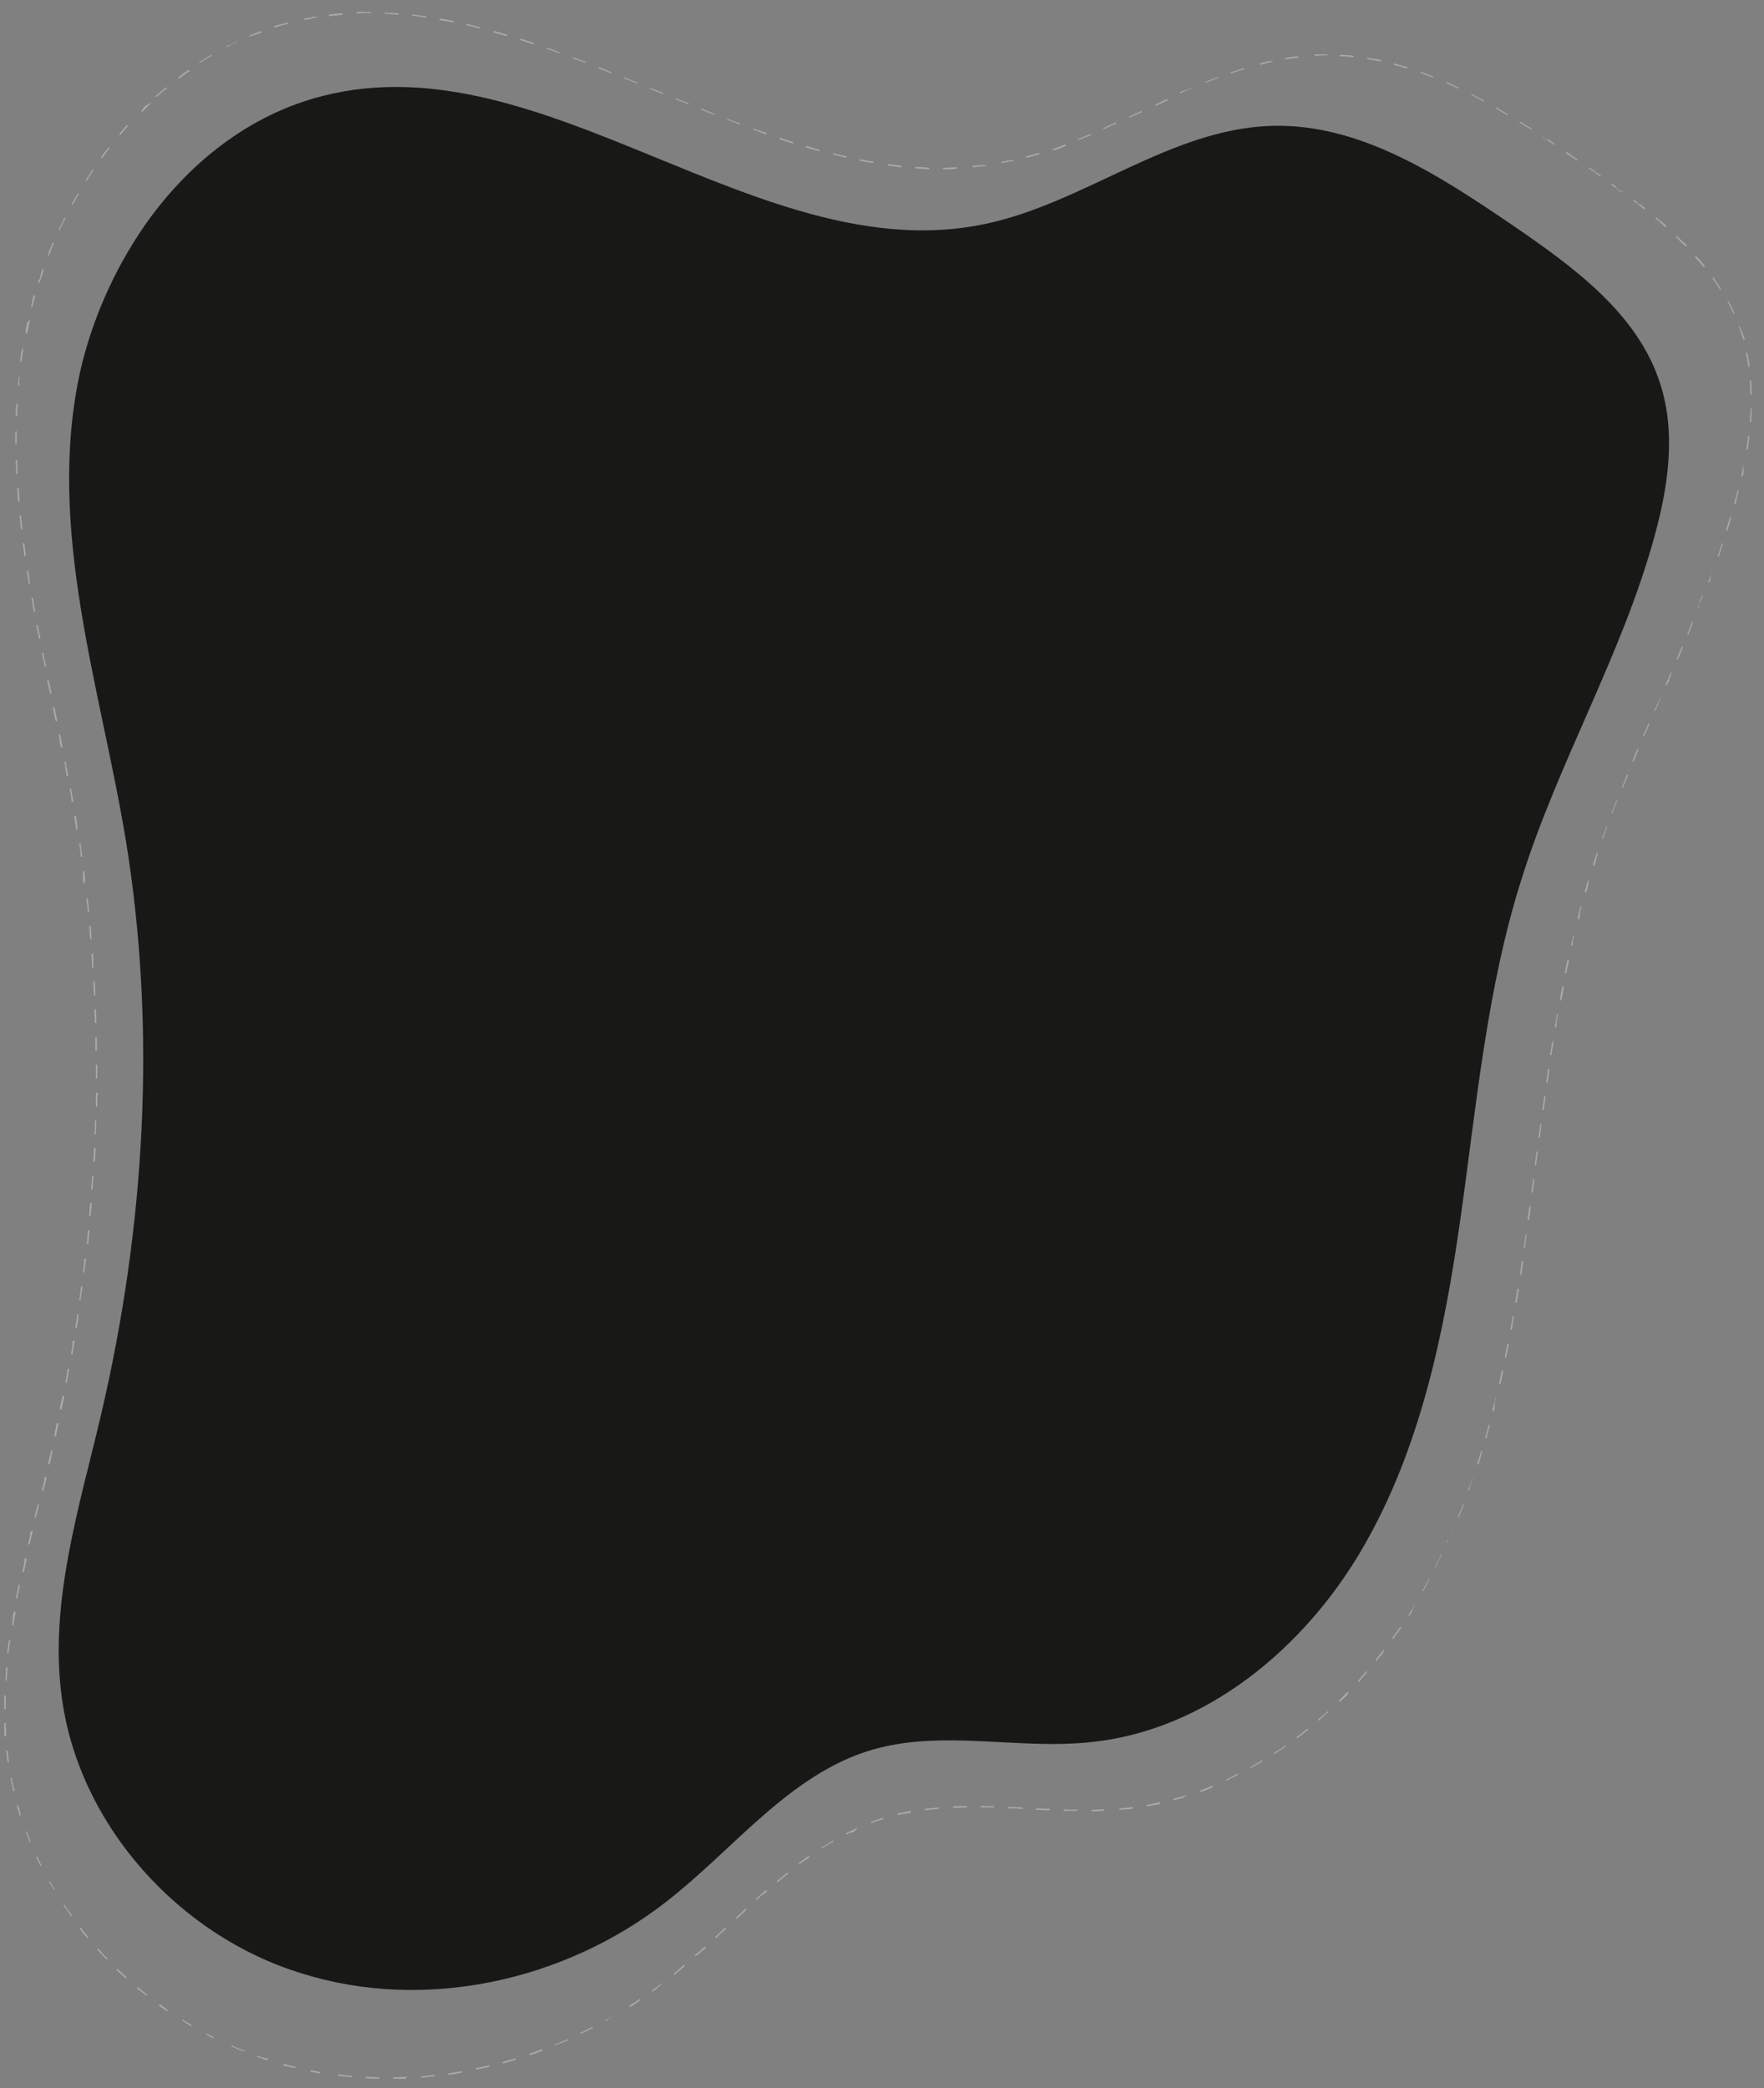 <svg xmlns="http://www.w3.org/2000/svg" viewBox="0 0 370 438" xml:space="preserve">
  <rect x="0" y="0" width="370" height="438" fill="#808080" stroke="none"/>
  <path d="M30.2 47.5c9.1-13.1 22-23.5 37.6-27.4C114.2 8.3 159.6 56.8 206.5 47c20.8-4.3 38.8-19.9 60.1-20.6 18.6-.6 35.3 10.4 50.6 20.8 12.7 8.7 26.3 18.5 31 33.2 3.4 10.4 1.7 21.7-1.2 32.2-6.8 24.8-20.2 47.3-27.9 71.9-7.3 23.1-9.4 47.4-12.8 71.3s-8.4 48.2-20.6 69.1c-12.2 20.9-32.9 38.1-57 40.5-15.3 1.6-31.1-2.7-45.8 1.6-17.3 5.1-28.9 20.8-43.2 31.9-21.3 16.6-50.6 23.1-76.4 15-25.6-7.8-46.6-30.9-50.3-57.6-2.8-20 3.6-40 8.2-59.6 9.2-39.3 11.7-80.5 5.2-120.4-5.3-32.2-16.8-65.5-9.6-98.3 2.4-10.6 7-21.2 13.4-30.5z" fill="#181816"/>
  <path d="M77.6 2.5c-.1 0-.1 0 0 0-.1 0-.1 0 0 0-.1 0-.1 0 0 0h-2.8v.3c1 0 1.9-.1 2.9-.1v-.2h-.1zm-5.8.3c-.8 0-1.5.1-2.3.2h-.1c-.1 0-.3 0-.4.1v.3c1-.1 1.9-.2 2.9-.3l-.1-.3zm-5.8.7c-.3 0-.6.1-.9.2H64.8c-.3.1-.7.1-1 .2l.1.3c.9-.2 1.9-.4 2.8-.6l-.7-.1zm-5.7 1.2c-.9.3-1.9.5-2.8.8l.1.3c.9-.3 1.9-.6 2.8-.8l-.1-.3zm-5.5 1.8c-.1 0-.1 0 0 0-.1 0-.1 0 0 0-.1 0-.1 0 0 0-.9.3-1.7.6-2.5 1h-.1l.1.2c.7-.2 1.7-.6 2.6-.9l-.1-.3zm-5.4 2.3c-.4.2-.8.4-1.1.6-.1 0-.2.1-.3.1-.1 0-.2.1-.3.1-.1 0-.2.1-.3.1l.1.2c.9-.5 1.7-.9 2.6-1.3l-.7.2zm-5.1 2.7c-.8.5-1.7 1-2.5 1.5l.1.2c.8-.5 1.6-1 2.5-1.5l-.1-.2zm-4.9 3.2c-.5.4-1.1.8-1.6 1.2l-.1.1-.3.3.2.2c.8-.6 1.5-1.2 2.3-1.7l-.5-.1zm-4.6 3.6c-.7.6-1.5 1.3-2.2 1.9l.2.2c.7-.7 1.5-1.3 2.2-1.9l-.2-.2zm-4.3 3.9c-.1 0-.1.1 0 0l-.1.1-.2.2c-.1.1-.2.2-.2.3-.1.1-.2.2-.2.3l-.2.2.2.2c.7-.7 1.4-1.4 2-2.1l-1.3.8zm-4 4.2c-.1.1-.1.1 0 0-.1.1-.1.1 0 0-.1.1-.1.1 0 0-.1.1-.1.1 0 0l-.1.1s0 .1-.1.1l-.1.1c-.4.5-.8.9-1.2 1.4l.2.2c.6-.7 1.3-1.5 1.9-2.2l-.6.3zm-3.7 4.5c-.2.2-.3.4-.5.6-.4.5-.7 1-1.1 1.5l.2.2c.6-.8 1.1-1.6 1.7-2.3h-.3zm-3.4 4.7c-.5.7-1 1.5-1.5 2.3l.2.1c.5-.8 1-1.6 1.6-2.4h-.3zm-3.1 5-.9 1.5c-.1.3-.3.5-.4.8l.2.1c.5-.8.9-1.7 1.4-2.5l-.3.1zm-2.8 5.1c-.2.4-.4.9-.6 1.3l-.6 1.2.2.1c.4-.9.8-1.8 1.3-2.6h-.3zM11 51c-.1.2-.2.4-.2.5-.3.7-.6 1.4-.8 2.1l.2.1c.4-.9.7-1.8 1.1-2.7H11zm-2.1 5.4-.3.9v.2c-.1.2-.2.5-.2.7v.1c-.3.6-.4.7-.4.9l.3.1c.3-.9.6-1.8.9-2.8l-.3-.1zm-1.8 5.5c0 .1 0 .1-.1.2v.1c-.1.4-.2.8-.3 1.1v.2c-.1.3-.1.5-.2.8l.3.1c.1-.5.3-1.4.6-2.4l-.3-.1zm-1.4 5.7-.3 1.5v.8h.3c.2-1 .4-1.9.6-2.8l-.6.5zm-1.1 5.7c0 .1 0 .3-.1.4-.1.5-.2 1-.2 1.5 0 .2-.1.5-.1.7h.3c.1-1 .3-1.9.4-2.9l-.3.3zm-.7 5.8v.2c0 .4-.1.8-.1 1.2v.4h.3c-.1.1-.1-.8 0-1.8h-.2zm-.5 5.8c0 .5-.1 1.1-.1 1.6v.8h.3c0-1 .1-1.9.1-2.9l-.3.5zm-.2 5.8v2.5h.3v-2.9l-.3.4zm.4 5.8h-.3c0 1 .1 1.9.1 2.9h.3c0-.9-.1-1.9-.1-2.9zm.3 5.8h-.3c0 .2 0 .5.1.7v1.2c0 .3.1.6.1 1h.3c0-.9-.1-1.9-.2-2.9zm.5 5.8h-.3c0 .3.1.6.1.9V109.3c.1.6.1 1.1.2 1.7h.3c-.1-.9-.2-1.9-.3-2.9zm.7 5.8h-.3v.4c.1.4.1.8.2 1.2v.2c0 .3.1.7.1 1h.3c0-.9-.2-1.8-.3-2.8zm.8 5.8h-.3c0 .2.1.4.1.5v.1c.1.4.1.8.2 1.2 0 .3.1.6.1.9h.3c-.1-.8-.2-1.8-.4-2.7zm1 5.7h-.3c.2 1 .3 1.9.5 2.9h.3c-.2-1-.3-1.9-.5-2.9zm1 5.7h-.3c.2 1 .4 1.9.6 2.9l.3-.1c-.2-.9-.4-1.8-.6-2.8zm1.2 5.8-.3.1c0 .1.1.3.1.4v.1c.2.8.3 1.5.5 2.3l.3-.1c-.3-.9-.5-1.9-.6-2.8zm1.1 5.7-.3.1c.1.3.1.6.2.9.1.6.3 1.3.4 1.9l.3-.1-.6-2.8zm1.2 5.7-.3.1c.1.7.3 1.4.4 2.1.1.3.1.5.2.8l.3-.1-.6-2.9zm1.2 5.7-.3.1c.1.3.1.5.2.8v.7l.3 1.2.3-.1c-.1-.8-.3-1.8-.5-2.7zm1.2 5.7-.3.1c.1.3.1.5.2.8v.7c.1.3.1.6.2.9V162.5c0 .1 0 .2.1.3l.3-.1c-.2-1.1-.4-2.1-.5-3zm1.1 5.7h-.3c.2.8.3 1.6.4 2.4v.1c0 .1 0 .2.1.3h.3c-.2-.9-.3-1.9-.5-2.8zm1 5.7h-.3v.4c.1.4.1.7.2 1.1v.2c.1.4.1.8.2 1.2h.3c-.1-1-.2-1.9-.4-2.9zm1 5.8h-.3c.1.6.2 1.2.3 1.9v.5c0 .1 0 .3.1.4h.3c-.2-.9-.3-1.9-.4-2.8zm.8 5.8h-.3V184.3c0 .3.1.6.1.9h.3c.1-.6 0-1.6-.1-2.5zm.7 5.7h-.3l.3 2.4v.5h.3c-.1-.9-.2-1.9-.3-2.9zm.6 5.8h-.3c0 .4.1.8.1 1.2V195.7c0 .3.1.6.1.9v.4h.3c0-.8-.1-1.8-.2-2.8zm.5 5.8h-.3V200.9c.1.7.1 1.4.1 2.1h.3c0-1 0-2-.1-3zm.4 5.9h-.3V206.7c0 .7.1 1.4.1 2.1h.3c0-1-.1-2-.1-2.9zm.2 5.8h-.3v.4c0 .8.1 1.7.1 2.5h.3c0-1 0-1.9-.1-2.9zm.2 5.8H20V220.4h.3c.1-.9 0-1.9 0-2.9zm.1 5.8h-.3v2.9h.3v-2.9zm-.3 5.9v2.9h.3c0-1 0-1.9.1-2.9h-.4zm-.2 5.8V236.6c0 .4 0 .8-.1 1.3h.3c0-1 .1-1.9.1-2.9h-.3zm-.2 5.8v.5c0 .6-.1 1.3-.1 1.9v.5h.3c.1-1 .1-1.9.2-2.9h-.4zm-.4 5.8v.6c-.1.8-.1 1.5-.2 2.3h.3c.1-1 .1-1.9.2-2.9h-.3zm-.4 5.8c0 .3 0 .5-.1.8v.7c0 .4-.1.8-.1 1.2h.3c.1-1 .2-1.9.3-2.9l-.4.2zm-.5 5.8v.5c0 .3-.1.6-.1.9v.5c0 .2 0 .4-.1.6v.2h.3c.1-1 .2-1.9.3-2.9l-.4.2zm-.7 5.8v.3c-.1.9-.2 1.7-.3 2.6h.3c.1-1 .2-1.9.4-2.9h-.4zm-.7 5.8s0 .1 0 0c0 .1 0 .1 0 0-.1.6-.1 1-.2 1.5v.2c-.1.4-.1.8-.2 1.2h.3c.1-1 .3-1.9.4-2.9H17zm-.8 5.8c-.1 1-.3 1.9-.4 2.9h.3c.2-1 .3-1.9.4-2.9h-.3zm-1 5.7V282.2l-.3 1.8h.3c.2-1 .3-1.9.5-2.9l-.5.2zm-1 5.8-.3 1.8v.2c-.1.3-.1.6-.2.9h.3c.2-1 .4-1.9.5-2.9h-.3zm-1.1 5.7c-.2.8-.3 1.5-.5 2.3v.5l.3.1c.2-1 .4-1.9.6-2.9h-.4zm-1.2 5.7c-.1.3-.1.5-.2.8V299.6c0 .1 0 .2-.1.2 0 .2-.1.4-.1.6v.4c0 .1-.1.3-.1.4l.3.1c.2-.9.4-1.9.6-2.8h-.4zm-1.2 5.7v.2c0 .1-.1.3-.1.4-.2.8-.4 1.5-.5 2.3l.3.1c.2-.8.4-1.5.5-2.3l.1-.6-.3-.1zm-1.4 5.6V310.6c-.2.7-.3 1.3-.5 2l.3.1c.2-.9.5-1.9.7-2.8l-.5-.1zm-1.4 5.7c-.2.8-.4 1.6-.6 2.5v.1c0 .1 0 .2-.1.2l.3.1.7-2.8-.3-.1zm-1.4 5.6c-.1.2-.1.5-.2.7V322.1c-.1.6-.3 1.2-.4 1.8l.3.1c.2-.9.4-1.9.7-2.8l-.4-.1zm-1.3 5.7c0 .1 0 .2-.1.3v.6c-.1.7-.3 1.3-.4 2l.3.1c.2-.9.4-1.9.6-2.8l-.4-.2zm-1.3 5.7c-.2.8-.3 1.5-.5 2.3v.1c0 .1 0 .3-.1.4h.3c.2-1 .4-1.9.6-2.9l-.3.1zm-1.1 5.7c0 .3-.1.5-.1.8v.4c0 .1 0 .3-.1.4v.6c0 .2-.1.4-.1.5h.3c.2-1 .3-1.9.5-2.9l-.5.2zm-.9 5.8c0 .1 0 .3-.1.4v.1c-.1.7-.2 1.5-.3 2.2h.3c.1-1 .2-1.9.4-2.9l-.3.2zm-.6 5.8c-.1.6-.1 1.2-.1 1.8 0 .3 0 .6-.1.9h.3c.1-.9.1-1.9.2-2.9l-.3.2zm-.4 5.8v2.9h.3v-2.9H.9zm.3 5.8H.9V363.3c0 .3 0 .6.1.9h.3c0-.9-.1-1.8-.1-2.8zm.4 5.8h-.3c.1.5.1 1.1.2 1.6v.2c0 .2.1.4.1.6h.3c0-.2-.1-.4-.1-.7 0-.2-.1-1-.2-1.7zm.9 5.7h-.3c.2 1 .4 1.9.6 2.8l.3-.1c-.3-.8-.5-1.7-.6-2.7zm1.3 5.7-.3.1c.1.4.2.8.4 1.3 0 .1.1.2.1.4 0 .1.1.3.1.4l.3-.1c-.1-.3-.3-1.2-.6-2.1zm1.8 5.5-.2.1c.1.3.2.6.3.8 0 .1.1.1.1.2v.1c.1.4.3.7.4 1.1l.2-.1c-.1-.4-.5-1.3-.8-2.2zm2.2 5.3-.2.1v.1l.6 1.2c0 .1.1.1.1.2.1.1.1.2.2.4l.2-.1c0-.1-.5-1-.9-1.9zm2.7 5.2-.2.1c.3.5.5.9.8 1.4l.1.1c0 .1.1.1.1.2l.2-.1c-.1 0-.6-.9-1-1.7zm3 4.9-.2.1c.2.3.4.6.6.8.3.5.7 1 1 1.5l.2-.2c-.5-.6-1.1-1.4-1.6-2.2zm3.4 4.8-.2.2c.4.5.8 1.1 1.3 1.6.1.1.2.3.3.4l.2-.2c-.4-.5-1-1.3-1.6-2zm3.7 4.4-.2.2c.6.7 1.3 1.4 2 2.1l.2-.2c-.7-.6-1.4-1.4-2-2.1zm4 4.2-.2.2.9.9c.4.4.8.7 1.1 1l.2-.2c-.6-.6-1.3-1.2-2-1.9zm4.3 3.9-.2.2c.3.3.6.5.9.7.4.3.8.6 1.1.9l.2-.2c-.5-.4-1.2-1-2-1.6zm4.6 3.6-.2.2c.2.2.4.3.6.5.1 0 .1.1.2.1.3.2.7.5 1 .7l.1-.2c-.1-.2-.9-.8-1.7-1.3zm4.8 3.2-.1.2c.3.2.6.3.8.5l.9.6c.1 0 .1.1.2.1l.1-.2c-.2-.2-1.1-.7-1.9-1.2zm5 2.9-.1.2c.2.1.5.3.7.4.1 0 .1.1.2.1.1.1.3.1.4.2.1 0 .2.1.3.1l.1-.2c.2.1-.7-.3-1.6-.8zm5.3 2.5-.1.2c.9.4 1.8.8 2.7 1.1l.1-.2c-1-.3-1.9-.7-2.7-1.1zm5.4 2.2-.1.2c.7.2 1.4.5 2 .7h.2l.1-.3-.3-.1c-.3 0-1.1-.2-1.9-.5zm5.5 1.7-.1.3c.6.2 1.1.3 1.7.4.3.1.6.1.8.2l.1-.3c-.6-.1-1.6-.4-2.5-.6zm5.7 1.3-.1.3c.3.1.6.1.9.2.1 0 .2 0 .3.1h.1c.2 0 .5.1.7.1v-.3c0-.1-1-.2-1.9-.4zm5.7.9v.3c1 .1 1.9.2 2.9.3v-.3c-1-.1-2-.2-2.9-.3zm5.8.5v.3c1 .1 1.9.1 2.9.1v-.3c-1 0-2-.1-2.9-.1zm8.7 0c-1 0-1.9.1-2.9.1v.3H85l.4-.4zm5.8-.4c-1 .1-1.9.2-2.9.3v.3c1-.1 1.9-.2 2.9-.3v-.3zm5.7-.8c-1 .2-1.9.3-2.9.5v.3c1-.1 1.9-.3 2.9-.5v-.3zm5.7-1.2c-.9.2-1.9.4-2.8.6l.1.3c1-.2 1.9-.4 2.8-.6l-.1-.3zm5.6-1.5c-.9.3-1.9.5-2.8.8l.1.3c.9-.2 1.8-.5 2.7-.8v-.3zm5.5-1.9c-.9.3-1.8.7-2.7 1l.1.3c.9-.3 1.8-.6 2.7-1l-.1-.3zm5.4-2.1c-.9.4-1.8.8-2.7 1.1l.1.2c.9-.4 1.8-.7 2.7-1.1l-.1-.2zm5.2-2.6c-.9.4-1.7.9-2.6 1.3l.1.2c.9-.4 1.7-.8 2.6-1.3l-.1-.2zm5.1-2.8c-.8.5-1.7 1-2.5 1.4l.1.2c.2-.1.3-.2.4-.3 0 0 .1 0 .1-.1 0 0 .1 0 .1-.1h.1s.1 0 .1-.1c0 0 .1 0 .1-.1 0 0 .1 0 .1-.1.2-.1.3-.2.5-.3l.9-.5zm4.9-3.1c-.8.5-1.6 1.1-2.4 1.6l.1.2c.1-.1.2-.2.4-.2h.1c.6-.4 1.2-.8 1.7-1.2l.1-.4zm4.7-3.4c-.8.6-1.5 1.2-2.3 1.7l.2.2c.2-.1.4-.3.6-.4 0 0 .1 0 .1-.1 0 0 .1 0 .1-.1 0 0 .1 0 .1-.1 0 0 .1 0 .1-.1l.1-.1c.1-.1.2-.1.3-.2l.1-.1.1-.1.1-.1.4-.5zm4.5-3.7c-.7.6-1.5 1.3-2.2 1.9l.2.2c.1-.1.2-.1.2-.2.6-.5 1.3-1.1 1.9-1.6l-.1-.3zm4.4-3.9c-.7.7-1.4 1.3-2.2 1.9l.2.2c.1-.1.2-.2.4-.3h.1c.2-.2.5-.4.7-.7l.1-.1h.1c.2-.2.5-.4.7-.6l-.1-.4zm4.2-3.9c-.7.7-1.4 1.3-2.1 2l.2.2c.2-.2.4-.3.5-.5l.1-.1.1-.1.1-.1.1-.1c.4-.3.8-.7 1.1-1l.1-.1-.2-.2zm4.3-4c-.7.7-1.4 1.3-2.1 2l.2.2c.5-.5 1-.9 1.5-1.4l.6-.6-.2-.2zm4.3-3.9c-.7.6-1.5 1.3-2.2 1.9l.2.2c.4-.4.9-.8 1.3-1.2h.2c.2-.2.4-.4.7-.6l-.2-.3zm4.5-3.7c-.7.6-1.5 1.2-2.3 1.9l.2.2c.7-.6 1.4-1.2 2.2-1.8l-.1-.3zm4.7-3.6c-.8.5-1.6 1.1-2.4 1.7l.2.2c.4-.3.7-.5 1.1-.8h.1c.2-.2.5-.4.7-.5l.3-.6zm4.9-3.1c-.8.5-1.7 1-2.5 1.5l.1.2c.2-.1.3-.2.5-.3.4-.3.9-.6 1.4-.8.1-.1.3-.2.4-.2l.1-.4zm5.2-2.7c-.9.4-1.8.8-2.6 1.3l.1.2c.3-.1.5-.3.8-.4H178.6c.2-.1.3-.2.5-.2l.9-.9zm5.4-2.1c-.9.3-1.9.6-2.8 1l.1.2c.6-.2 1.1-.4 1.7-.6h.1c.2-.1.4-.1.6-.2l.3-.4zm5.7-1.4c-1 .2-1.9.4-2.9.6l.1.3c.5-.1.9-.2 1.4-.3h.4c.3-.1.6-.1.9-.2l.1-.4zm5.8-.7c-1 .1-2 .2-2.9.3v.3c1-.1 1.9-.2 2.9-.3v-.3zm5.9-.3c-1 0-2 0-2.9.1v.3c1 0 1.9-.1 2.9-.1v-.3zm2.9 0v.3h2.8v-.3c-.9.1-1.9 0-2.8 0zm5.8.2v.3h1.1c.6 0 1.3.1 1.9.1v-.3c-1.1 0-2-.1-3-.1zm5.8.3v.3c1 0 1.9.1 2.9.1v-.3c-.9 0-1.9-.1-2.9-.1zm5.8.2v.3h2.8v-.3c-.8.1-1.8.1-2.8 0zm8.7 0c-.9 0-1.9.1-2.9.1v.3c.8 0 1.7 0 2.5-.1l.4-.3zm5.8-.5c-.6.1-1.2.2-1.8.2-.3 0-.7.1-1 .1v.3c.3 0 .7-.1 1-.1h.7c.3 0 .7-.1 1-.1l.1-.4zm5.7-1c-.9.2-1.9.4-2.8.6v.3c.9-.2 1.8-.3 2.7-.5h.1v-.4zm5.6-1.5c-.9.3-1.9.6-2.8.8l.1.3c.5-.1 1-.3 1.5-.4H248l.9-.7zm5.5-2c-.9.4-1.8.7-2.7 1.1l.1.2H252.1c.7-.3 1.5-.6 2.2-.9l.1-.4zm5.3-2.5c-.9.4-1.7.9-2.6 1.3l.1.2 1.2-.6 1.2-.6.1-.3zm5-2.8c-.8.5-1.7 1-2.5 1.5l.1.2c.8-.5 1.7-1 2.5-1.5l-.1-.2zm4.9-3.1c-.8.6-1.6 1.1-2.4 1.6l.1.2c.8-.5 1.6-1.1 2.4-1.6l-.1-.2zm4.6-3.5c-.8.6-1.5 1.2-2.3 1.8l.2.2c.6-.5 1.3-1 1.9-1.5.1 0 .1-.1.2-.1s.1-.1.2-.1l-.2-.3zm4.4-3.8c-.7.7-1.4 1.3-2.2 1.9l.2.2c.3-.3.6-.5.9-.8l.1-.1.1-.1s.1 0 .1-.1c.2-.2.4-.4.7-.6l.1-.4zm4.2-4.1c-.7.7-1.4 1.4-2 2.1l.2.2c.5-.4.9-.9 1.4-1.3l.1-.1.1-.1.1-.1.1-.7zm3.9-4.3c-.6.7-1.3 1.5-1.9 2.2l.2.2c.4-.5.8-.9 1.2-1.4.2-.2.3-.4.5-.5v-.5zm3.6-4.5c-.6.8-1.2 1.5-1.8 2.3l.2.2c.3-.4.6-.8.9-1.1.2-.3.4-.5.6-.8l.1-.6zm3.4-4.7c-.5.8-1.1 1.6-1.7 2.4l.2.2c.6-.8 1.1-1.6 1.7-2.4l-.2-.2zm3.2-4.9c-.5.8-1 1.7-1.5 2.5l.2.1.6-.9V337.7l.3-.6.4-.8zm2.8-5.1c-.5.9-.9 1.7-1.4 2.5l.2.1v-.1c.5-.8.9-1.6 1.3-2.5h-.1zm2.6-5.2c-.4.9-.8 1.7-1.3 2.6l.2.1v-.2l1.2-2.4-.1-.1zm2.4-5.3-1.2 2.7.2.1v-.5c.2-.5.4-.9.6-1.4 0-.1 0-.1.1-.2v-.2c.1-.1.1-.3.2-.4l.1-.1zm2.2-5.3c-.3.9-.7 1.8-1.1 2.7l.2.1c.3-.8.7-1.7 1-2.5l-.1-.3zm2-5.5c-.3.9-.6 1.8-1 2.7l.2.1c.1-.2.2-.5.2-.7v-.1l.6-1.8v-.2zm1.8-5.6c-.3.9-.6 1.9-.9 2.8l.3.1c.2-.7.4-1.3.6-2v-.2c.1-.2.1-.3.2-.5l-.2-.2zm1.6-5.5c-.3.9-.5 1.9-.8 2.8l.3.1c0-.2.1-.3.1-.5 0-.1 0-.2.1-.3v-.2c.2-.6.3-1.1.5-1.7l-.2-.2zm1.4-5.7c-.2.9-.5 1.9-.7 2.8l.3.1c.1-.2.1-.4.2-.6v-1.2c.1-.4.2-.8.3-1.1h-.1zm1.3-5.6c-.2.9-.4 1.9-.6 2.8l.3.1c.1-.6.3-1.2.4-1.9v-.1c0-.1.1-.2.1-.4s.1-.4.1-.5h-.3zm1.2-5.7c-.2 1-.4 1.9-.6 2.9l.3.1c.2-1 .4-1.9.6-2.9l-.3-.1zm1.1-5.8c-.2 1-.3 1.9-.5 2.9h.3c0-.1 0-.2.1-.4v-.2c0-.3.1-.5.1-.8v-.1c.1-.4.2-.8.2-1.3l-.2-.1zm1-5.7c-.2 1-.3 1.9-.5 2.9h.3c.2-.9.3-1.9.5-2.8v-.1h-.3zm.9-5.8c-.1 1-.3 1.9-.4 2.9h.3c.1-1 .3-1.9.4-2.9h-.3zm.8-5.7-.2 1.7-.2 1.2h.3v-.1c0-.3.1-.7.1-1v-.1c.1-.5.1-.9.2-1.4v-.2l-.2-.1zm.8-5.8c-.1 1-.3 1.9-.4 2.9h.3c.1-.6.2-1.2.3-1.9V252.9l-.2.1zm.8-5.8-.4 2.9h.3c0-.3.1-.6.1-.9v-.1c.1-.6.2-1.2.2-1.8l-.2-.1zm.7-5.7-.4 2.9h.3c.1-.8.2-1.7.3-2.5v-.4h-.2zm.8-5.8c-.1 1-.3 1.9-.4 2.9h.3c0-.3.1-.6.1-1v-.2c.1-.6.2-1.2.2-1.8l-.2.1zm.8-5.8c-.1 1-.3 1.9-.4 2.9h.3c.1-.7.2-1.4.3-2.2v-.1c0-.2.1-.4.1-.6h-.3zm.8-5.7c-.1 1-.3 1.9-.4 2.9h.3c.1-.9.3-1.9.4-2.8v-.1h-.3zm.9-5.8c-.2 1-.3 1.9-.5 2.9h.3c.1-.8.3-1.6.4-2.4v-.4l-.2-.1zm1-5.8c-.2 1-.3 1.9-.5 2.9h.3c0-.2.1-.4.1-.6v-.7l.3-1.5-.2-.1zm1.1-5.7c-.2 1-.4 1.9-.5 2.9h.3c.2-1 .4-1.9.5-2.9h-.3zm1.1-5.7c-.2.9-.4 1.9-.6 2.9l.3.1c.2-1 .4-1.9.6-2.8l-.3-.2zm1.4-5.7c-.2.9-.5 1.9-.7 2.8l.3.1c0-.2.1-.3.1-.5v-.6c0-.1.1-.3.1-.4 0-.1.1-.2.1-.3v-.6l.1-.5zm1.4-5.6c-.3.9-.5 1.9-.7 2.8l.3.1c.1-.2.1-.5.2-.7v-.7l.3-1.2-.1-.3zm1.6-5.6c-.3.9-.6 1.9-.8 2.8l.3.1c.1-.2.1-.4.2-.7 0-.1.1-.3.1-.4 0-.1.1-.3.1-.4v-.1c0-.1.1-.2.1-.4v-.7c0-.1 0-.1.1-.2h-.1zm1.8-5.6c-.3.9-.6 1.8-.9 2.8l.3.1c.1-.4.3-.8.4-1.3v-.2c.1-.3.2-.7.3-1v-.2l-.1-.2zm2-5.5c-.3.9-.7 1.8-1 2.7l.2.1c0-.1.1-.2.1-.3v-.1c.3-.7.5-1.5.8-2.2l-.1-.2zm2.1-5.4c-.4.9-.7 1.8-1.1 2.7l.2.1v-.1c.3-.9.7-1.7 1-2.6l-.1-.1zm2.2-5.4c-.4.9-.7 1.8-1.1 2.7l.2.1c.3-.8.7-1.6 1-2.4 0-.1.1-.2.1-.2l-.2-.2zm2.2-5.4c-.4.9-.8 1.8-1.1 2.7l.2.1c.3-.7.6-1.3.8-2 .1-.2.2-.4.2-.6l-.1-.2zm2.3-5.3-1.2 2.7.2.1 1.2-2.7-.2-.1zm2.4-5.4-.2.6-1 2.1.2.1c.2-.5.4-1 .6-1.4.1-.3.2-.5.3-.8.1-.1.1-.3.2-.4l-.1-.2zm2.3-5.3-1.2 2.7.2.1c0-.1.1-.1.1-.2s.1-.1.1-.2c0 0 0-.1.1-.1 0 0 0-.1.1-.1 0 0 0-.1.1-.1 0 0 0-.1.1-.1v-.6s0-.1.1-.1c.1-.3.3-.7.4-1l-.1-.3zm2.3-5.4c-.4.9-.8 1.8-1.1 2.7l.2.1c.4-.9.8-1.8 1.1-2.7l-.2-.1zm2.2-5.3c-.4.9-.7 1.8-1.1 2.7l.2.1c.2-.5.4-.9.6-1.4v-.1c.2-.4.3-.7.4-1.1l-.1-.2zm2.2-5.4c-.4.9-.7 1.8-1.1 2.7l.2.1v-.2c0-.1.1-.2.1-.3v-.4c0-.1.1-.2.1-.3V126.2c.1-.4.3-.7.4-1.1l.3-.2zm2.1-5.5c-.3.9-.7 1.8-1 2.7l.2.1c.1-.1.1-.3.2-.4v-.2c0-.1.1-.2.1-.3v-.4c0-.1.1-.2.1-.3v-.2c.1-.3.2-.5.3-.8l.1-.2zm1.9-5.5c-.3.9-.6 1.8-.9 2.8l.2.1c.3-.9.6-1.8.9-2.8l-.2-.1zm1.7-5.5c-.3.9-.6 1.9-.9 2.8l.3.1c.2-.6.4-1.3.6-1.9v-.2c.1-.2.1-.4.2-.6l-.2-.2zm1.6-5.6c-.2.7-.4 1.5-.6 2.2l-.2.6.3.1c0-.1 0-.1.1-.2 0-.1.1-.3.1-.4V104.8c.2-.7.4-1.3.5-2h-.2zm1.3-5.7c-.2.9-.4 1.9-.6 2.8l.3.1c.1-.3.1-.5.2-.8V97.9l.1-.8zm.9-5.7c-.1.9-.3 1.9-.4 2.9h.3c.1-.8.2-1.5.3-2.3 0-.2 0-.3.1-.5l-.3-.1zm.5-5.8c0 .9-.1 1.9-.2 2.9h.3v-.1c.1-.9.1-1.8.1-2.7l-.2-.1zm.1-5.8h-.3c.1.9.1 1.9.1 2.9h.3V81.2c-.1-1-.1-1.2-.1-1.4zm-.8-5.8-.3.1c.2.9.4 1.9.5 2.8h.3V76.6c-.2-.9-.3-1.8-.5-2.6zm-1.6-5.6-.2.1c.2.5.4 1.1.6 1.6.1.4.2.8.4 1.2l.3-.1c0-.1 0-.1-.1-.2 0-.1-.1-.2-.1-.3 0-.1 0-.1-.1-.2-.1-.2-.1-.5-.2-.7-.5-1-.6-1.2-.6-1.4zm-2.4-5.3-.2.1c.5.9.9 1.7 1.3 2.6l.2-.1c-.1-.3-.2-.5-.4-.8v-.1c-.7-1.3-.8-1.5-.9-1.7zm-3.1-4.9-.2.2c.6.8 1.1 1.6 1.6 2.4l.2-.1c-.5-.9-1.1-1.7-1.6-2.5zm-3.7-4.5-.2.2c.6.7 1.3 1.5 1.9 2.2l.2-.2c-.1-.1-.1-.2-.2-.3-.1-.1-.2-.2-.2-.3-.8-.9-1.1-1.3-1.5-1.6zm-4-4.2-.2.2c.7.7 1.4 1.4 2.1 2l.2-.2c-.2-.2-.3-.4-.5-.5l-.1-.1c-.9-.8-1.2-1.1-1.5-1.4zm-4.3-3.9-.2.2c.8.6 1.5 1.3 2.2 1.9l.2-.2-.6-.6c-1-.8-1.3-1-1.6-1.3zm-4.6-3.7-.2.2c.8.6 1.5 1.2 2.3 1.8l.2-.2c-.4-.3-.8-.6-1.1-.9h-.4c-.3-.5-.5-.7-.8-.9zm-4.7-3.4-.2.2c.8.6 1.6 1.1 2.4 1.7l.2-.2H339.7l-.1-.1-.1-.1c-.5-.9-.9-1.2-1.4-1.5zm-4.7-3.4-.2.2c.8.5 1.6 1.1 2.4 1.7l.2-.2c-.2-.1-.4-.3-.6-.4h-.1l-1.2-.9h-.1l-.4-.4zm-4.9-3.2-.1.2c.8.5 1.6 1.1 2.4 1.6l.1-.2-2.1-1.5c-.1 0-.2-.1-.3-.1zm-4.8-3.3-.1.2c.8.5 1.6 1.1 2.4 1.6l.1-.2c-.4-.3-.9-.6-1.3-.9H324.5c-.2-.1-.4-.3-.6-.4h-.1c0-.2 0-.2-.1-.3.1.1.1.1 0 0 .1.1 0 .1 0 0zm-4.9-3.1-.1.2c.8.5 1.6 1 2.5 1.5l.1-.2c-.9-.5-1.7-1-2.5-1.5zm-5-3-.1.2c.8.5 1.7 1 2.5 1.5l.1-.2c-.8-.5-1.5-.9-2.3-1.4h-.1l-.1-.1c.1.1.1.1 0 0zm-5.1-2.8-.1.2c.8.4 1.7.9 2.6 1.4l.1-.2c-.9-.5-1.8-.9-2.6-1.4zm-5.3-2.5-.1.2c.9.4 1.8.8 2.6 1.2l.1-.2c-.8-.4-1.5-.7-2.3-1.1-.2 0-.2 0-.3-.1.1.1.1.1 0 0 .1.1 0 0 0 0zm-5.4-2.1-.1.2c.9.3 1.8.7 2.7 1l.1-.2c-.1 0-.1 0-.2-.1h-.2c-.8-.4-1.6-.7-2.3-.9zm-5.6-1.8-.1.3c.9.2 1.9.5 2.8.8l.1-.3c-.9-.2-1.8-.5-2.8-.8zm-5.6-1.2v.3c.9.2 1.9.3 2.8.5l.1-.3c-1-.2-2-.3-2.9-.5zm-5.8-.6v.3c1 0 1.9.1 2.9.2v-.3c-.3 0-.6-.1-.9-.1-1.5-.1-1.8-.1-2-.1zm-2.9-.1H275.8v.3c.6 0 1.1-.1 1.7-.1h1.2l-.6-.2zm-5.9.4c-.3 0-.6.1-.9.1h-.1c-.6.1-1.1.2-1.7.3v.3c1-.2 1.9-.3 2.9-.4l-.2-.3zm-5.7 1c-.1 0-.1 0 0 0H266.2c-.6.2-1.3.3-1.9.5l.1.3c.9-.3 1.9-.5 2.8-.7l-.7-.1zm-5.6 1.5c-.9.3-1.8.6-2.8.9l.1.2c.9-.3 1.9-.6 2.8-.9l-.1-.2zm-5.5 1.9c-.5.2-1.1.4-1.6.6-.3.1-.6.3-1 .4l.1.2c.9-.4 1.8-.7 2.7-1.1l-.2-.1zm-5.4 2.2c-.5.2-.9.4-1.4.6H248.3c-.3.1-.6.3-.9.4l.1.2 2.7-1.2h-.2zm-5.3 2.4-1.8.9-.6.3.1.2c.9-.4 1.8-.8 2.6-1.2l-.3-.2zm-5.3 2.5c-.9.4-1.8.8-2.6 1.2l.1.2c.9-.4 1.8-.8 2.6-1.2l-.1-.2zm-5.3 2.4c-.1 0-.1 0-.2.1h-.1c-.8.4-1.6.7-2.4 1.1l.1.2 2.7-1.2-.1-.2zm-5.3 2.4c-.1 0-.2.1-.3.1-.8.3-1.6.7-2.4 1l.1.2c.9-.4 1.8-.7 2.7-1.1l-.1-.2zm-5.4 2.2c-.2.1-.5.2-.7.3-.6.2-1.3.5-1.9.7l.1.3c.9-.3 1.8-.6 2.7-1l-.2-.3zm-5.5 1.8c-.1.1-.1.1 0 0-.1.1-.1.1 0 0-.1.1-.1.1 0 0h-.2c-.8.3-1.7.5-2.5.7l.1.3c.9-.2 1.9-.5 2.8-.8l-.2-.2zm-5.6 1.5c-.1 0-.1 0 0 0-.1 0-.1 0 0 0-.1 0-.1 0 0 0-.1 0-.1 0 0 0-.1 0-.1 0 0 0h-.2c-.1 0-.2 0-.3.1h-.5c-.4.1-.8.2-1.2.2v.3c.7-.1 1.5-.3 2.2-.4.2 0 .4-.1.6-.1l-.6-.1zm-5.8 1c-.3 0-.7.1-1 .1h-.2c-.4 0-.9.1-1.3.1v.3c1-.1 1.9-.2 2.9-.3l-.4-.2zm-5.8.5c-1 0-1.9.1-2.9.1v.3c1 0 2 0 2.9-.1v-.3zM192 35v.3c1 .1 2 .1 2.9.2v-.3c-1-.1-2-.2-2.9-.2zm-5.8-.6v.3c1 .1 1.9.3 2.9.4v-.3c-1-.2-1.9-.3-2.9-.4zm-5.8-1-.1.3c1 .2 1.9.4 2.9.5v-.3c-.8-.1-1.8-.3-2.8-.5zm-5.6-1.3-.1.3c1 .2 1.9.5 2.8.7l.1-.3c-1-.2-1.9-.4-2.8-.7zm-5.7-1.5-.1.3c.9.3 1.9.5 2.8.8l.1-.3c-.9-.2-1.8-.5-2.8-.8zm-5.5-1.7-.1.3c.9.3 1.9.6 2.8.9l.1-.3c-1-.3-1.9-.6-2.8-.9zm-5.5-1.9-.1.2c.9.3 1.8.7 2.7 1l.1-.3-2.7-.9zm-5.5-2.1-.1.2c.9.3 1.8.7 2.7 1l.1-.2c-.9-.3-1.8-.6-2.7-1zm-5.4-2.1-.1.2c.9.4 1.8.7 2.7 1.1l.1-.2c-.9-.4-1.8-.7-2.7-1.1zm-5.4-2.2-.1.2c.9.4 1.8.7 2.7 1.1l.1-.2c-.9-.3-1.8-.7-2.7-1.1zm-5.4-2.2-.1.2.9.4 1.8.7.1-.2c-.6-.2-1.2-.5-1.8-.7-.1 0-.2-.1-.3-.1l-.6-.3zm-5.4-2.2-.1.2c.9.4 1.8.7 2.7 1.1l.1-.2c-.9-.3-1.8-.7-2.7-1.1zm-5.4-2.1-.1.2c.9.4 1.8.7 2.7 1.1l.1-.2c-.9-.4-1.8-.8-2.7-1.1zm-5.4-2.1-.1.2c.9.3 1.8.7 2.7 1l.1-.2c-.9-.3-1.8-.7-2.7-1zm-5.5-2-.1.2c.9.3 1.8.6 2.7 1l.1-.2c-.9-.4-1.8-.7-2.7-1zm-5.5-1.9-.1.3c.9.3 1.8.6 2.8.9l.1-.3c-1-.3-1.9-.6-2.8-.9zm-5.6-1.6-.1.3c.9.3 1.9.5 2.8.8l.1-.3c-1-.3-1.9-.6-2.8-.8zM97.9 5l-.1.3c.9.2 1.9.4 2.8.7l.1-.3c-.9-.2-1.8-.4-2.8-.7zm-5.7-1.1v.3c.9.2 1.9.3 2.9.5l.1-.3c-1.1-.2-2-.4-3-.5zM86.5 3v.3c.9.1 1.9.2 2.9.4v-.3c-1-.1-2-.2-2.9-.4zm-5.8-.4v.3c1 0 1.9.1 2.9.2v-.3c-.7-.1-1.5-.1-2.2-.1h-.2c-.3-.1-.4-.1-.5-.1zm-3.1-.1v.3h.2v-.3h-.2z" fill="#fff" opacity=".33"/>
</svg>